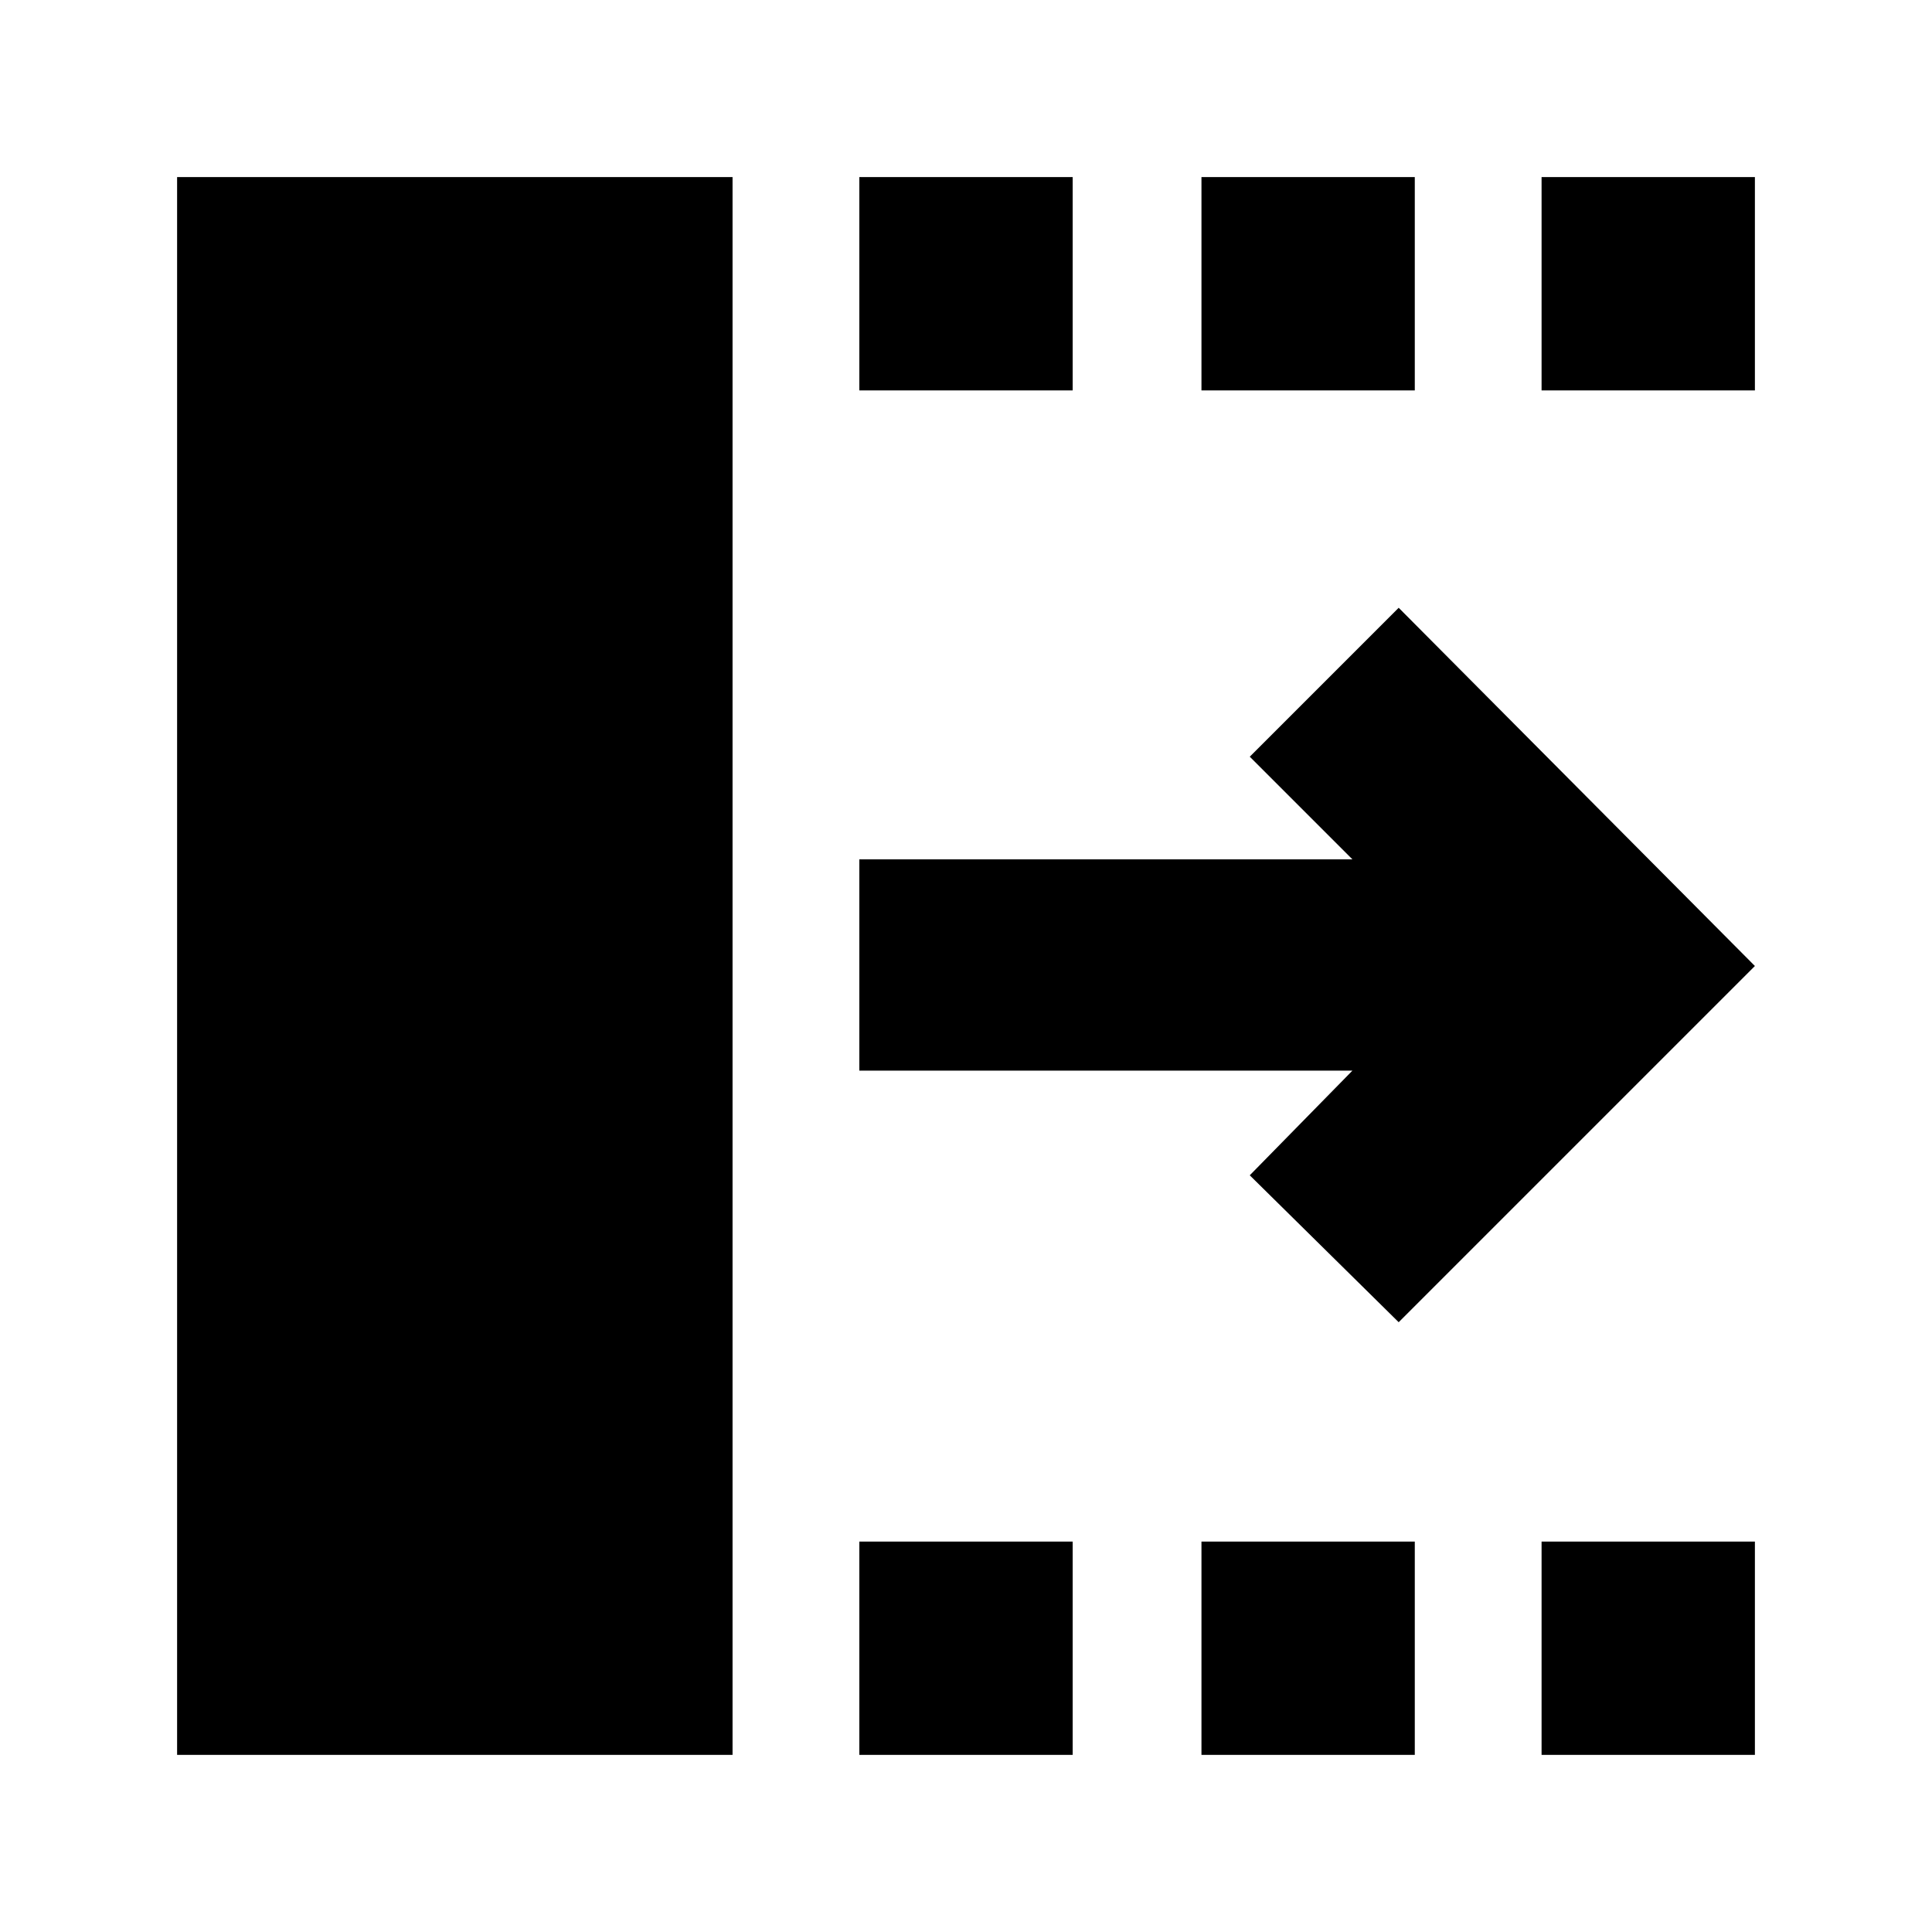<svg xmlns="http://www.w3.org/2000/svg" height="24" viewBox="0 -960 960 960" width="24"><path d="m695-303-74-73 51-52H427v-105h245l-51-51 74-74 177 178-177 177ZM88-88v-784h276v784H88Zm339 0v-106h106v106H427Zm0-678v-106h106v106H427ZM597-88v-106h106v106H597Zm0-678v-106h106v106H597ZM766-88v-106h106v106H766Zm0-678v-106h106v106H766Z"/></svg>
